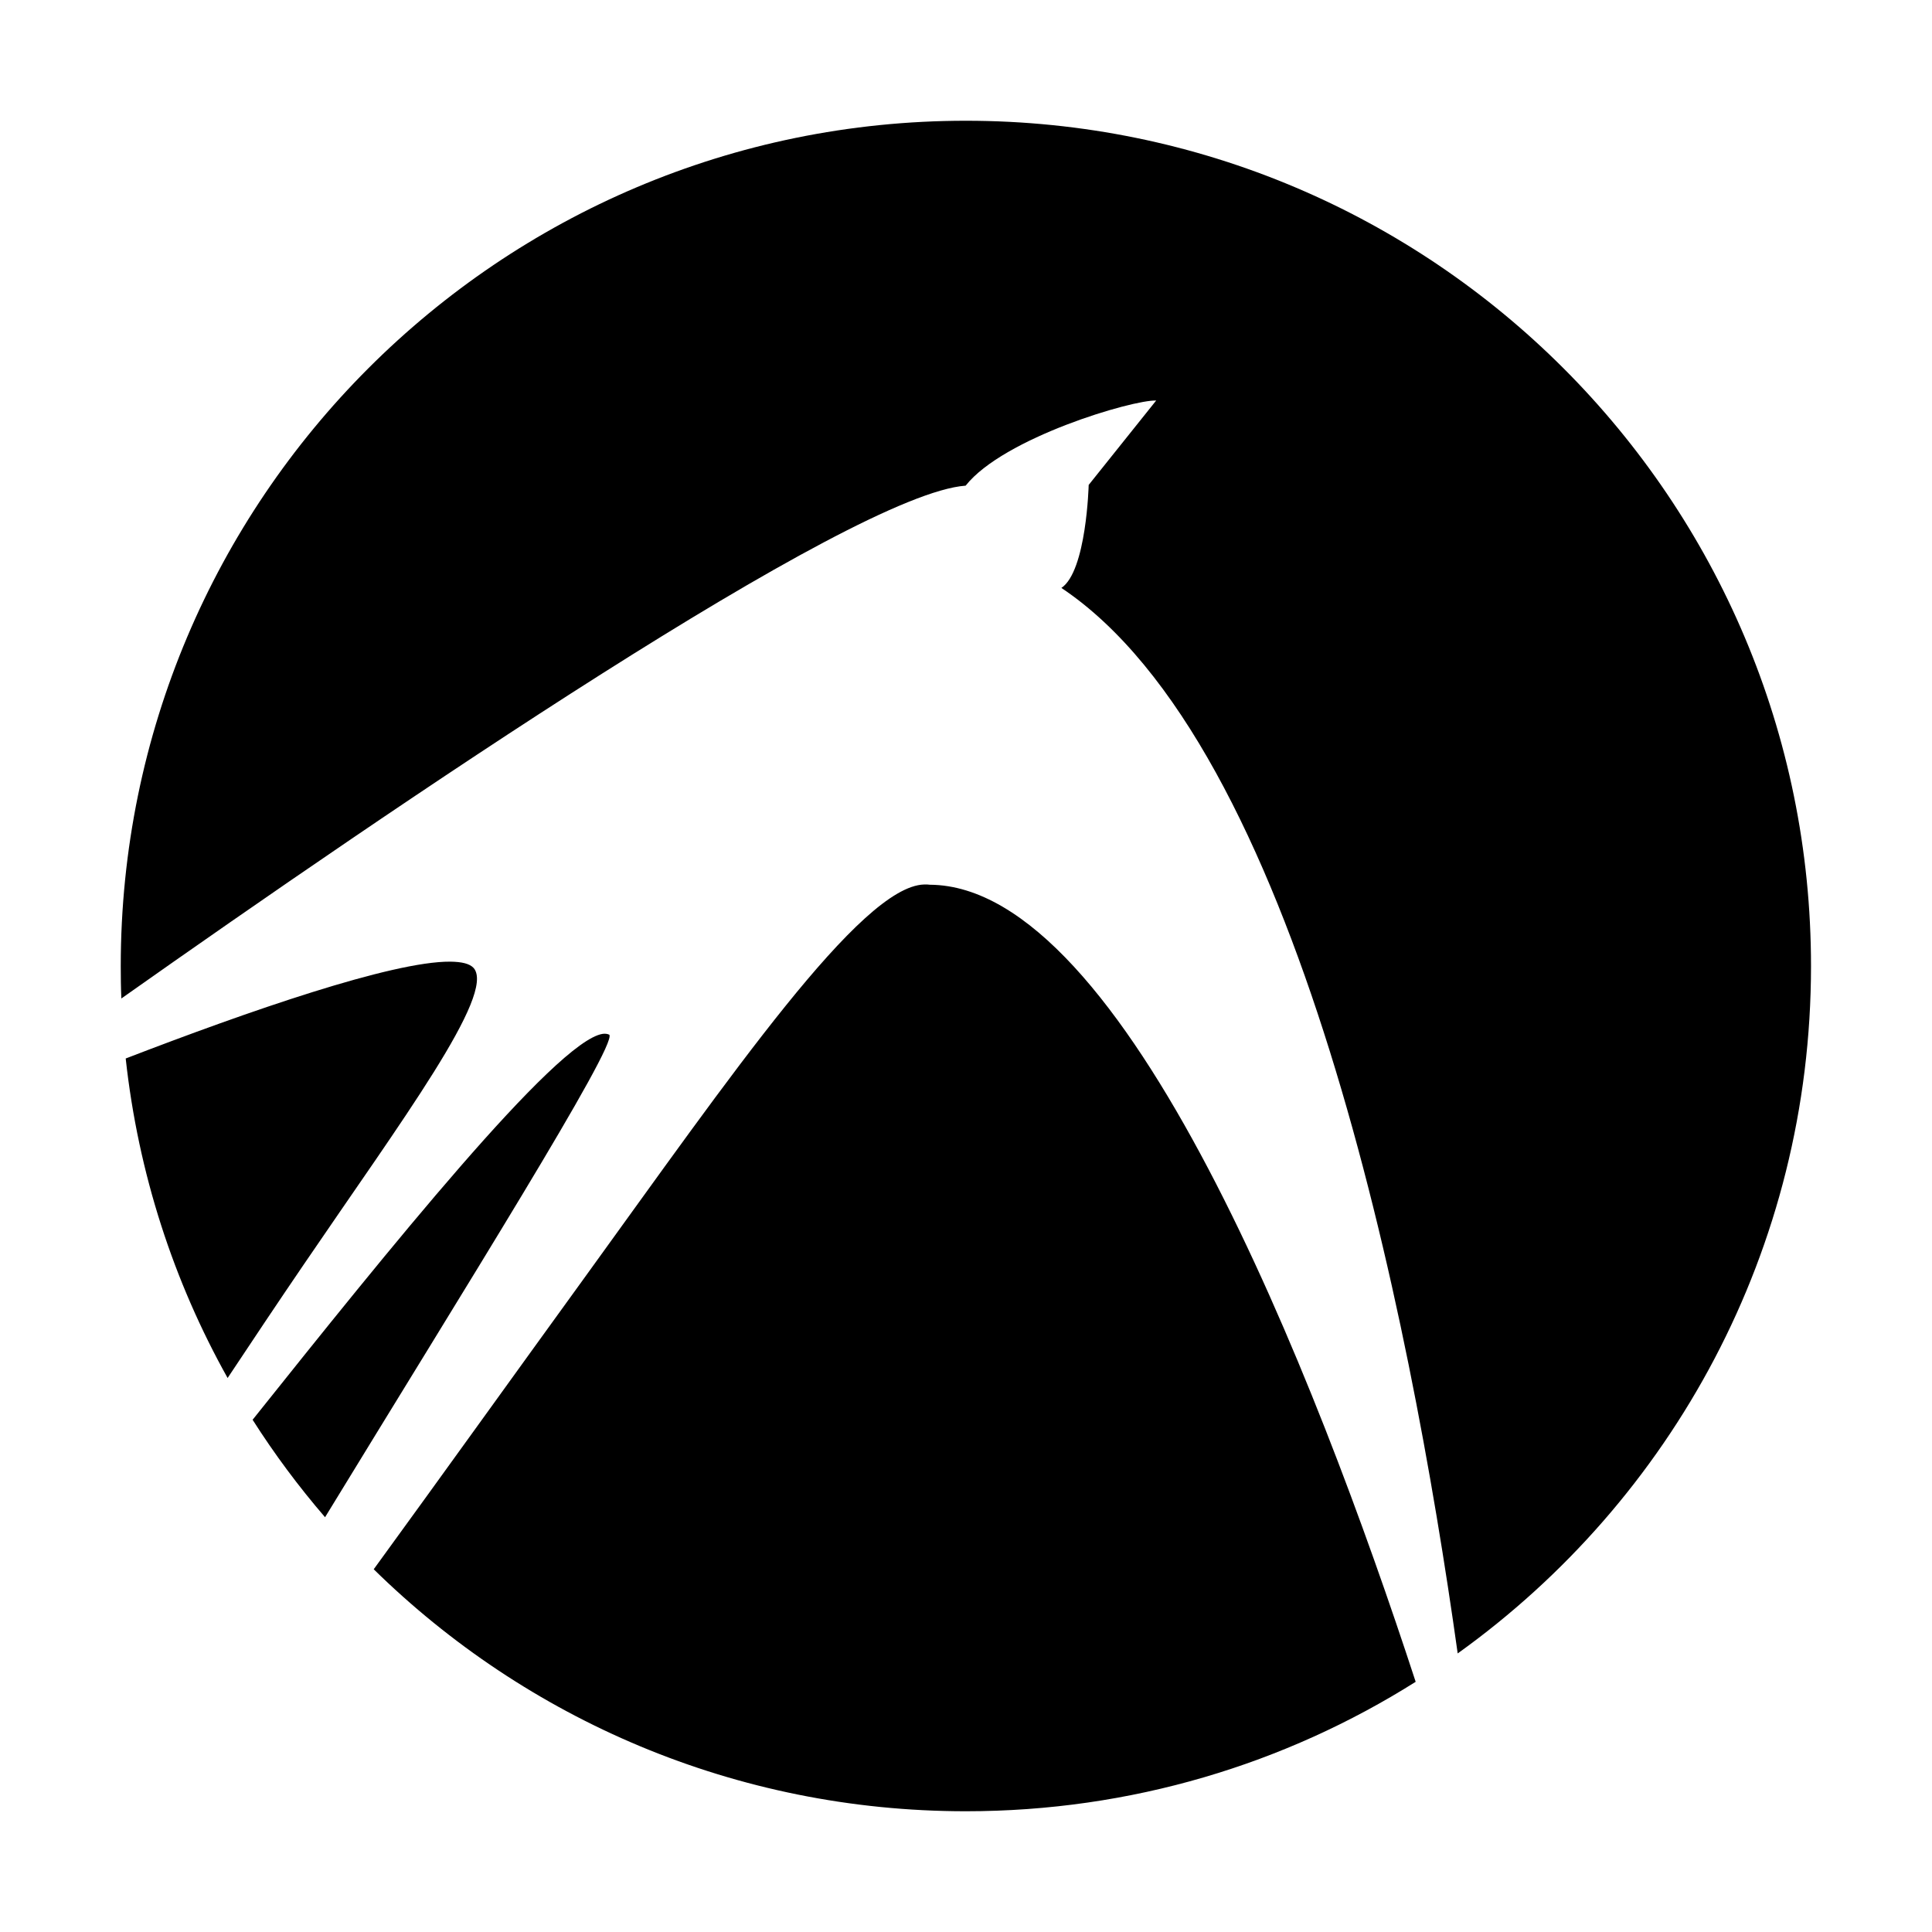 <?xml version="1.0" encoding="iso-8859-1"?>
<!-- Generator: Adobe Illustrator 21.0.2, SVG Export Plug-In . SVG Version: 6.00 Build 0)  -->
<svg version="1.1" id="&#x56FE;&#x5C42;_1" xmlns="http://www.w3.org/2000/svg" xmlns:xlink="http://www.w3.org/1999/xlink" x="0px"
	 y="0px" viewBox="0 0 16 16" style="enable-background:new 0 0 16 16;" xml:space="preserve">
<path d="M7.999,1C4.133,1,1,4.135,1,8.001c0,0.09,0.001,0.179,0.005,0.268C3.24,6.691,7.053,4.09,7.997,4.022
	C8.311,3.625,9.38,3.31,9.575,3.317L9.016,4.016c0,0-0.018,0.714-0.226,0.853c1.949,1.302,2.884,5.986,3.282,8.824
	c1.772-1.27,2.926-3.345,2.926-5.692C14.999,4.135,11.866,1,7.999,1L7.999,1z M7.653,7.325c-0.524,0.016-1.6,1.582-2.815,3.26
	c-0.584,0.806-1.187,1.647-1.743,2.411C4.358,14.236,6.089,15,7.999,15c1.369,0,2.646-0.392,3.725-1.072
	c-0.83-2.538-2.408-6.591-4.023-6.601C7.685,7.325,7.67,7.324,7.653,7.325L7.653,7.325z M3.728,7.964
	C3.248,7.961,2.06,8.373,1.041,8.766c0.104,0.952,0.397,1.847,0.844,2.646c0.205-0.309,0.418-0.628,0.63-0.939
	c0.809-1.189,1.592-2.239,1.408-2.456C3.89,7.98,3.823,7.965,3.728,7.964L3.728,7.964z M4.991,8.562
	c-0.387,0.059-1.787,1.803-2.899,3.196c0.181,0.284,0.381,0.553,0.6,0.807c1.143-1.872,2.423-3.912,2.354-3.996
	C5.031,8.562,5.012,8.559,4.991,8.562z"/>
</svg>
